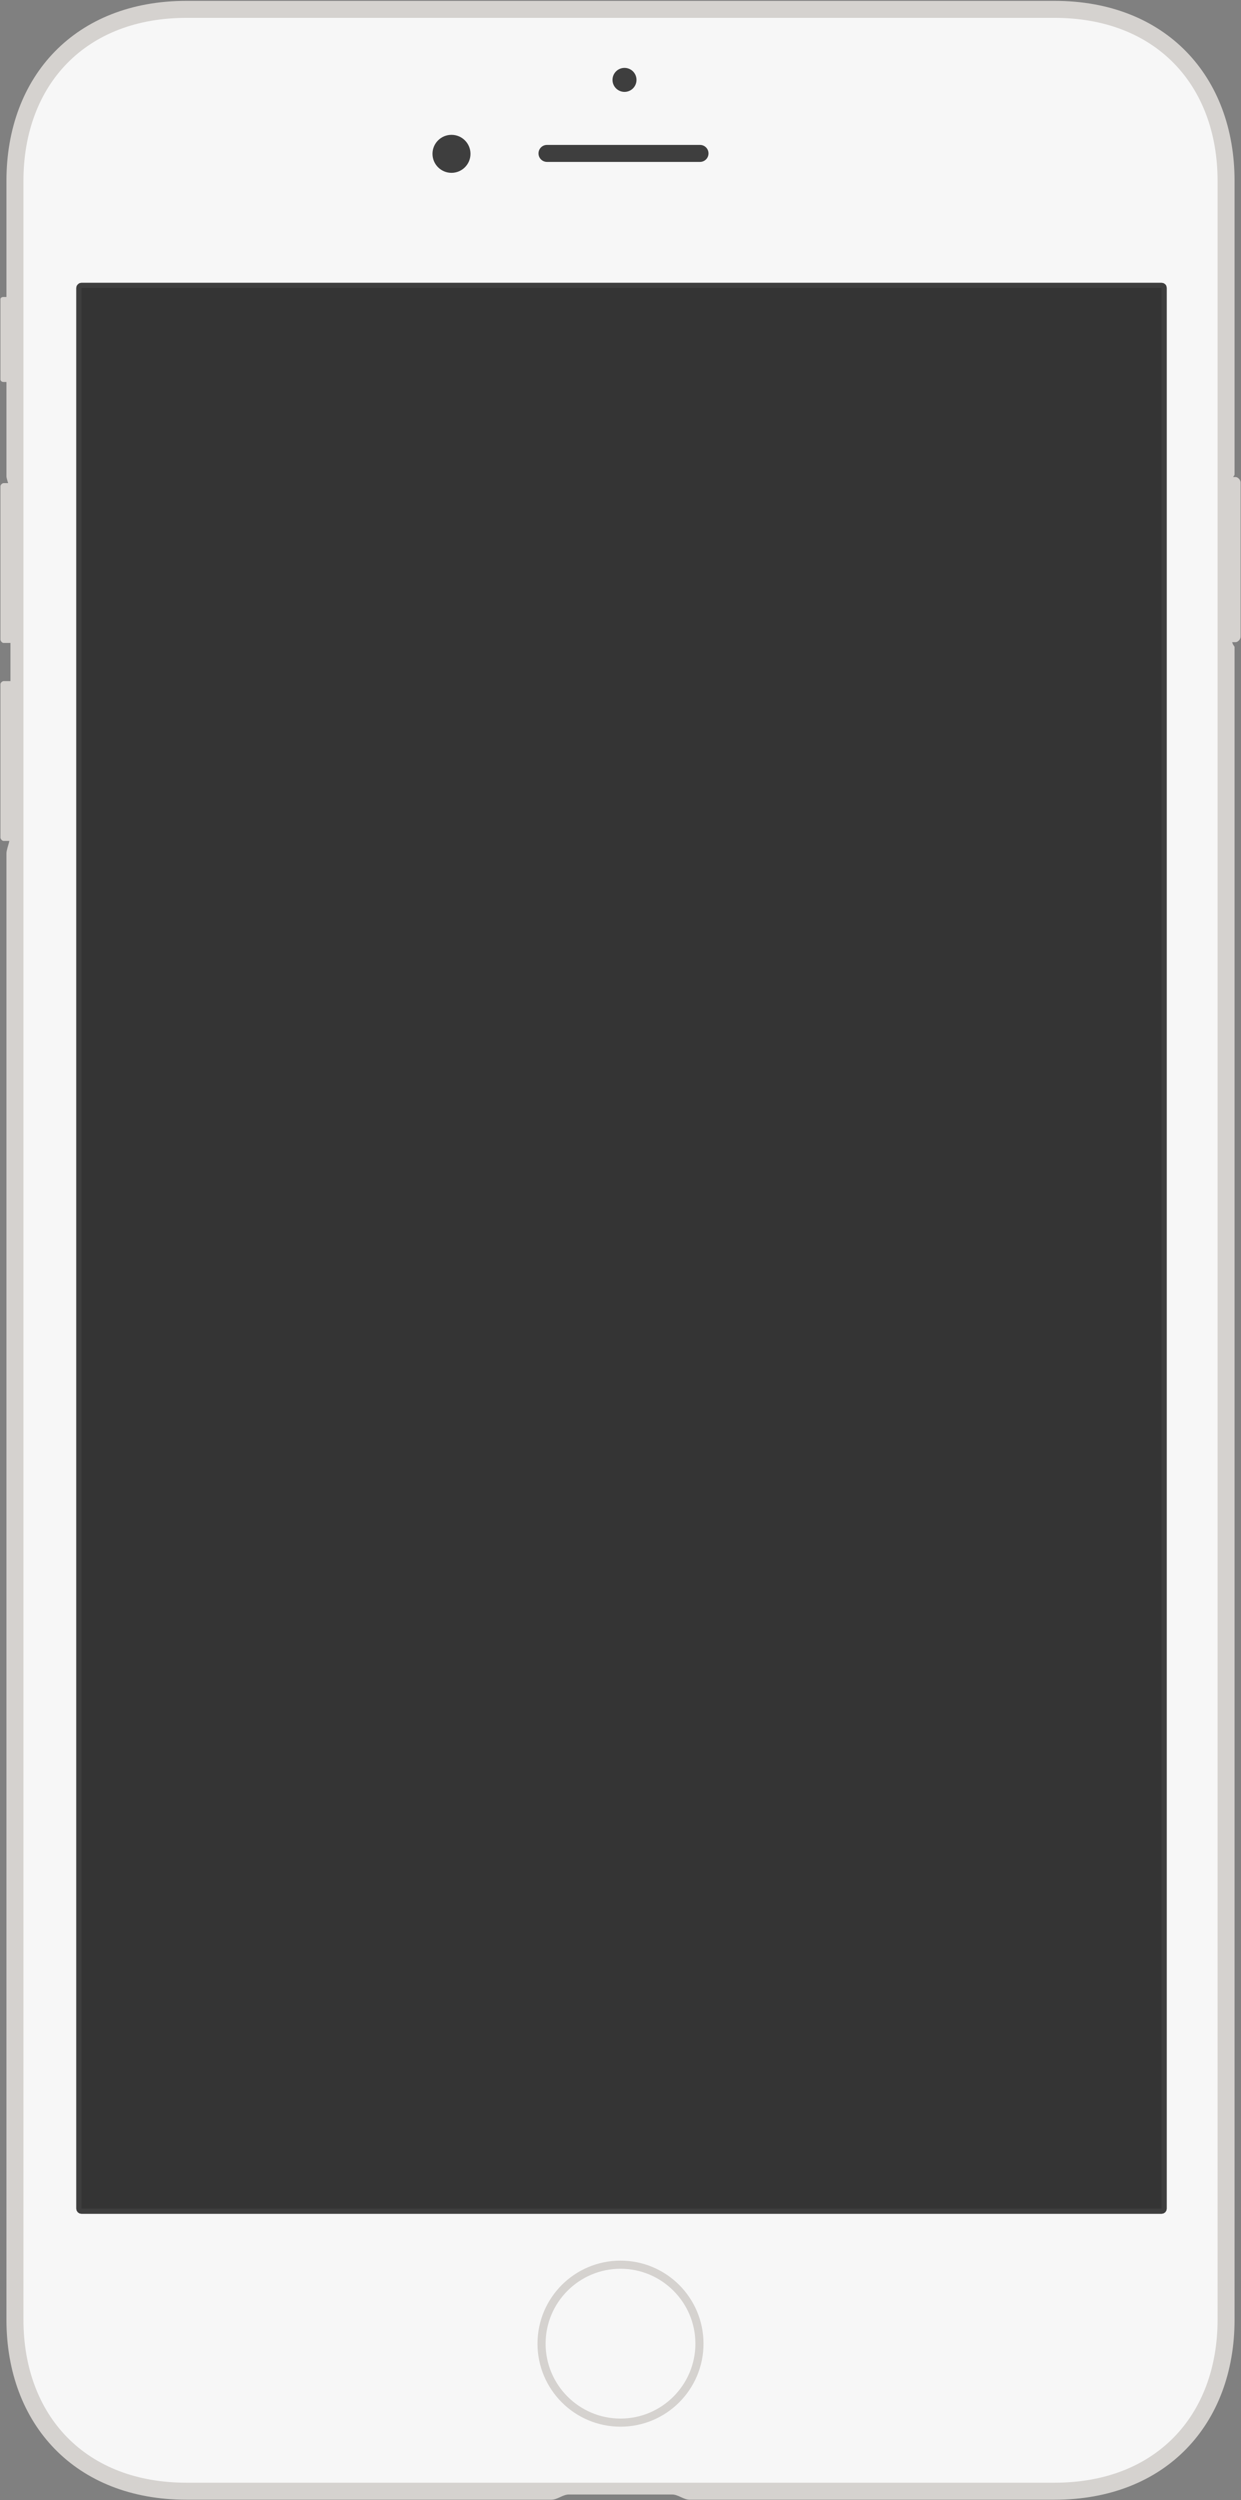 <svg xmlns="http://www.w3.org/2000/svg" width="1427" height="2874" viewBox="0 0 1427 2874">
  <rect x="0" y="0" width="1427" height="2874" fill="#808080" stroke="none"/>
  <g fill="none" fill-rule="evenodd">
    <g fill="#D5D2CF">
      <path d="M643.437,2870.938 C640.365,2872.339 637.28,2873.657 634.002,2873.657 L214.408,2873.657 C86.725,2873.657 7.41,2787.213 7.41,2666.66 L7.41,981.128 C7.41,977.448 9.677,971.368 10.302,968.675 C10.93,965.995 12.034,961.981 12.034,958.568 L12.034,567.486 C12.034,565.513 11.318,559.486 10.483,558.126 C9.647,556.739 7.41,549.526 7.41,547.726 L7.41,207.991 C7.41,87.43 86.723,0.99 214.408,0.99 L1212.597,0.99 C1340.28,0.99 1419.59,87.43 1419.59,207.991 L1419.59,545.513 C1419.59,546.339 1418.657,547.179 1418.11,548.099 C1417.563,549.006 1416.39,551.113 1416.39,555.886 L1416.39,733.58 C1416.39,738.327 1417.563,740.447 1418.11,741.367 C1418.657,742.274 1419.59,743.127 1419.59,743.94 L1419.59,2666.66 C1419.59,2787.212 1340.28,2873.657 1212.597,2873.657 L793.003,2873.657 C789.726,2873.657 786.642,2872.339 783.568,2870.938 L782.339,2870.376 C779.267,2868.976 776.182,2867.657 772.904,2867.657 L654.102,2867.657 C650.825,2867.657 647.74,2868.975 644.666,2870.376 L643.437,2870.938 Z"/>
      <g transform="translate(0 341)">
        <path d="M1426.5 376.078L1426.5 390.591C1426.5 390.591 1426.608 392.185 1425.63 393.937 1424.751 395.513 1422.577 397.224 1420.905 397.224L1413.005 397.224 1413.013 302.31 1413.005 207.397 1420.905 207.397C1422.577 207.397 1424.751 209.108 1425.63 210.684 1426.608 212.436 1426.5 214.03 1426.5 214.03L1426.5 376.078 1426.5 376.078zM4.105 625.719C2.493 625.719.51 623.615.51 621.74L.51 445.627C.51 443.637 2.864 441.993 4.105 441.993 5.343 441.993 14.005 441.994 14.005 441.994L13.99 625.719 4.105 625.719 4.105 625.719zM4.105 398.125C2.493 398.125.51 396.021.51 394.147L.51 218.033C.51 216.044 2.864 214.4 4.105 214.4L14.005 214.4 13.99 398.125 4.105 398.125 4.105 398.125zM3.919 98.125C2.307 98.125.51 97.021.51 95.147L.51 3.033C.51 1.044 2.555.4 3.796.4L9.005.4 8.99 98.125 3.919 98.125 3.919 98.125z"/>
      </g>
    </g>
    <g transform="translate(26 20)">
      <path fill="#F7F7F7" d="M1323.99,52.936 C1290.549,18.667 1243.043,0.543 1186.602,0.543 L188.417,0.543 C131.98,0.543 84.474,18.667 51.03,52.936 C35.022,69.347 22.599,89.103 14.105,111.677 C5.388,134.838 0.97,160.506 0.97,187.99 L0.97,2646.65 C0.97,2674.134 5.388,2699.802 14.105,2722.962 C22.599,2745.537 35.022,2765.293 51.03,2781.704 C84.474,2815.973 131.98,2834.097 188.417,2834.097 L1186.602,2834.097 C1243.043,2834.097 1290.549,2815.973 1323.99,2781.704 C1339.998,2765.293 1352.418,2745.537 1360.916,2722.962 C1369.633,2699.802 1374.049,2674.134 1374.049,2646.65 L1374.049,187.99 C1374.049,160.506 1369.633,134.838 1360.916,111.677 C1352.418,89.103 1339.998,69.347 1323.99,52.936 L1323.99,52.936 Z"/>
      <path fill="#D5D2CF" d="M687.504,2588.13 C734.987,2588.13 773.627,2626.769 773.627,2674.252 C773.627,2721.735 734.987,2760.374 687.504,2760.374 C640.022,2760.374 601.382,2721.735 601.382,2674.252 C601.382,2626.769 640.022,2588.13 687.504,2588.13 L687.504,2588.13 Z M687.504,2578.8 C634.789,2578.8 592.056,2621.533 592.056,2674.248 C592.056,2726.963 634.789,2769.697 687.504,2769.697 C740.22,2769.697 782.953,2726.963 782.953,2674.248 C782.953,2621.533 740.22,2578.8 687.504,2578.8 L687.504,2578.8 Z"/>
      <g id="screenLayer" transform="translate(61 305)">
        <path fill="#3E3E3E" d="M6.664,2220.01 L4.368,2219.553 L2.421,2218.252 L1.121,2216.306 L0.664,2214.01 L0.664,6.04 L1.121,3.744 C2.412,1.811 2.435,1.789 4.368,0.497 L6.664,0.04 L1248.644,0.04 L1250.94,0.497 C1251.589,0.931 1252.335,1.246 1252.886,1.798 C1254.407,3.318 1254.249,4.054 1254.644,6.04 L1254.644,2214.01 L1254.187,2216.306 L1252.886,2218.252 L1250.94,2219.553 L1248.644,2220.01 L6.664,2220.01 L6.664,2220.01 Z"/>
        <rect id="screen" width="1241.98" height="2207.97" x="6.664" y="6.038" fill="#343434"/>
      </g>
      <g fill="#3E3E3E" transform="translate(471 58)">
        <path d="M317.703 98.366C317.703 103.759 313.321 108.141 307.916 108.141L131.992 108.141C126.587 108.141 122.206 103.759 122.206 98.366 122.206 92.972 126.587 88.591 131.992 88.591L307.916 88.591C313.321 88.591 317.703 92.972 317.703 98.366L317.703 98.366zM44.009 98.85C44.009 110.913 34.223 120.699 22.159 120.699 10.096 120.699.31 110.913.31 98.85.31 86.786 10.096 77 22.159 77 34.223 77 44.009 86.786 44.009 98.85L44.009 98.85zM221.104.042C228.729.042 234.904 6.218 234.904 13.842 234.904 21.466 228.729 27.642 221.104 27.642 213.48 27.642 207.305 21.466 207.305 13.842 207.305 6.218 213.48.042 221.104.042L221.104.042z"/>
      </g>
    </g>
  </g>
</svg>
